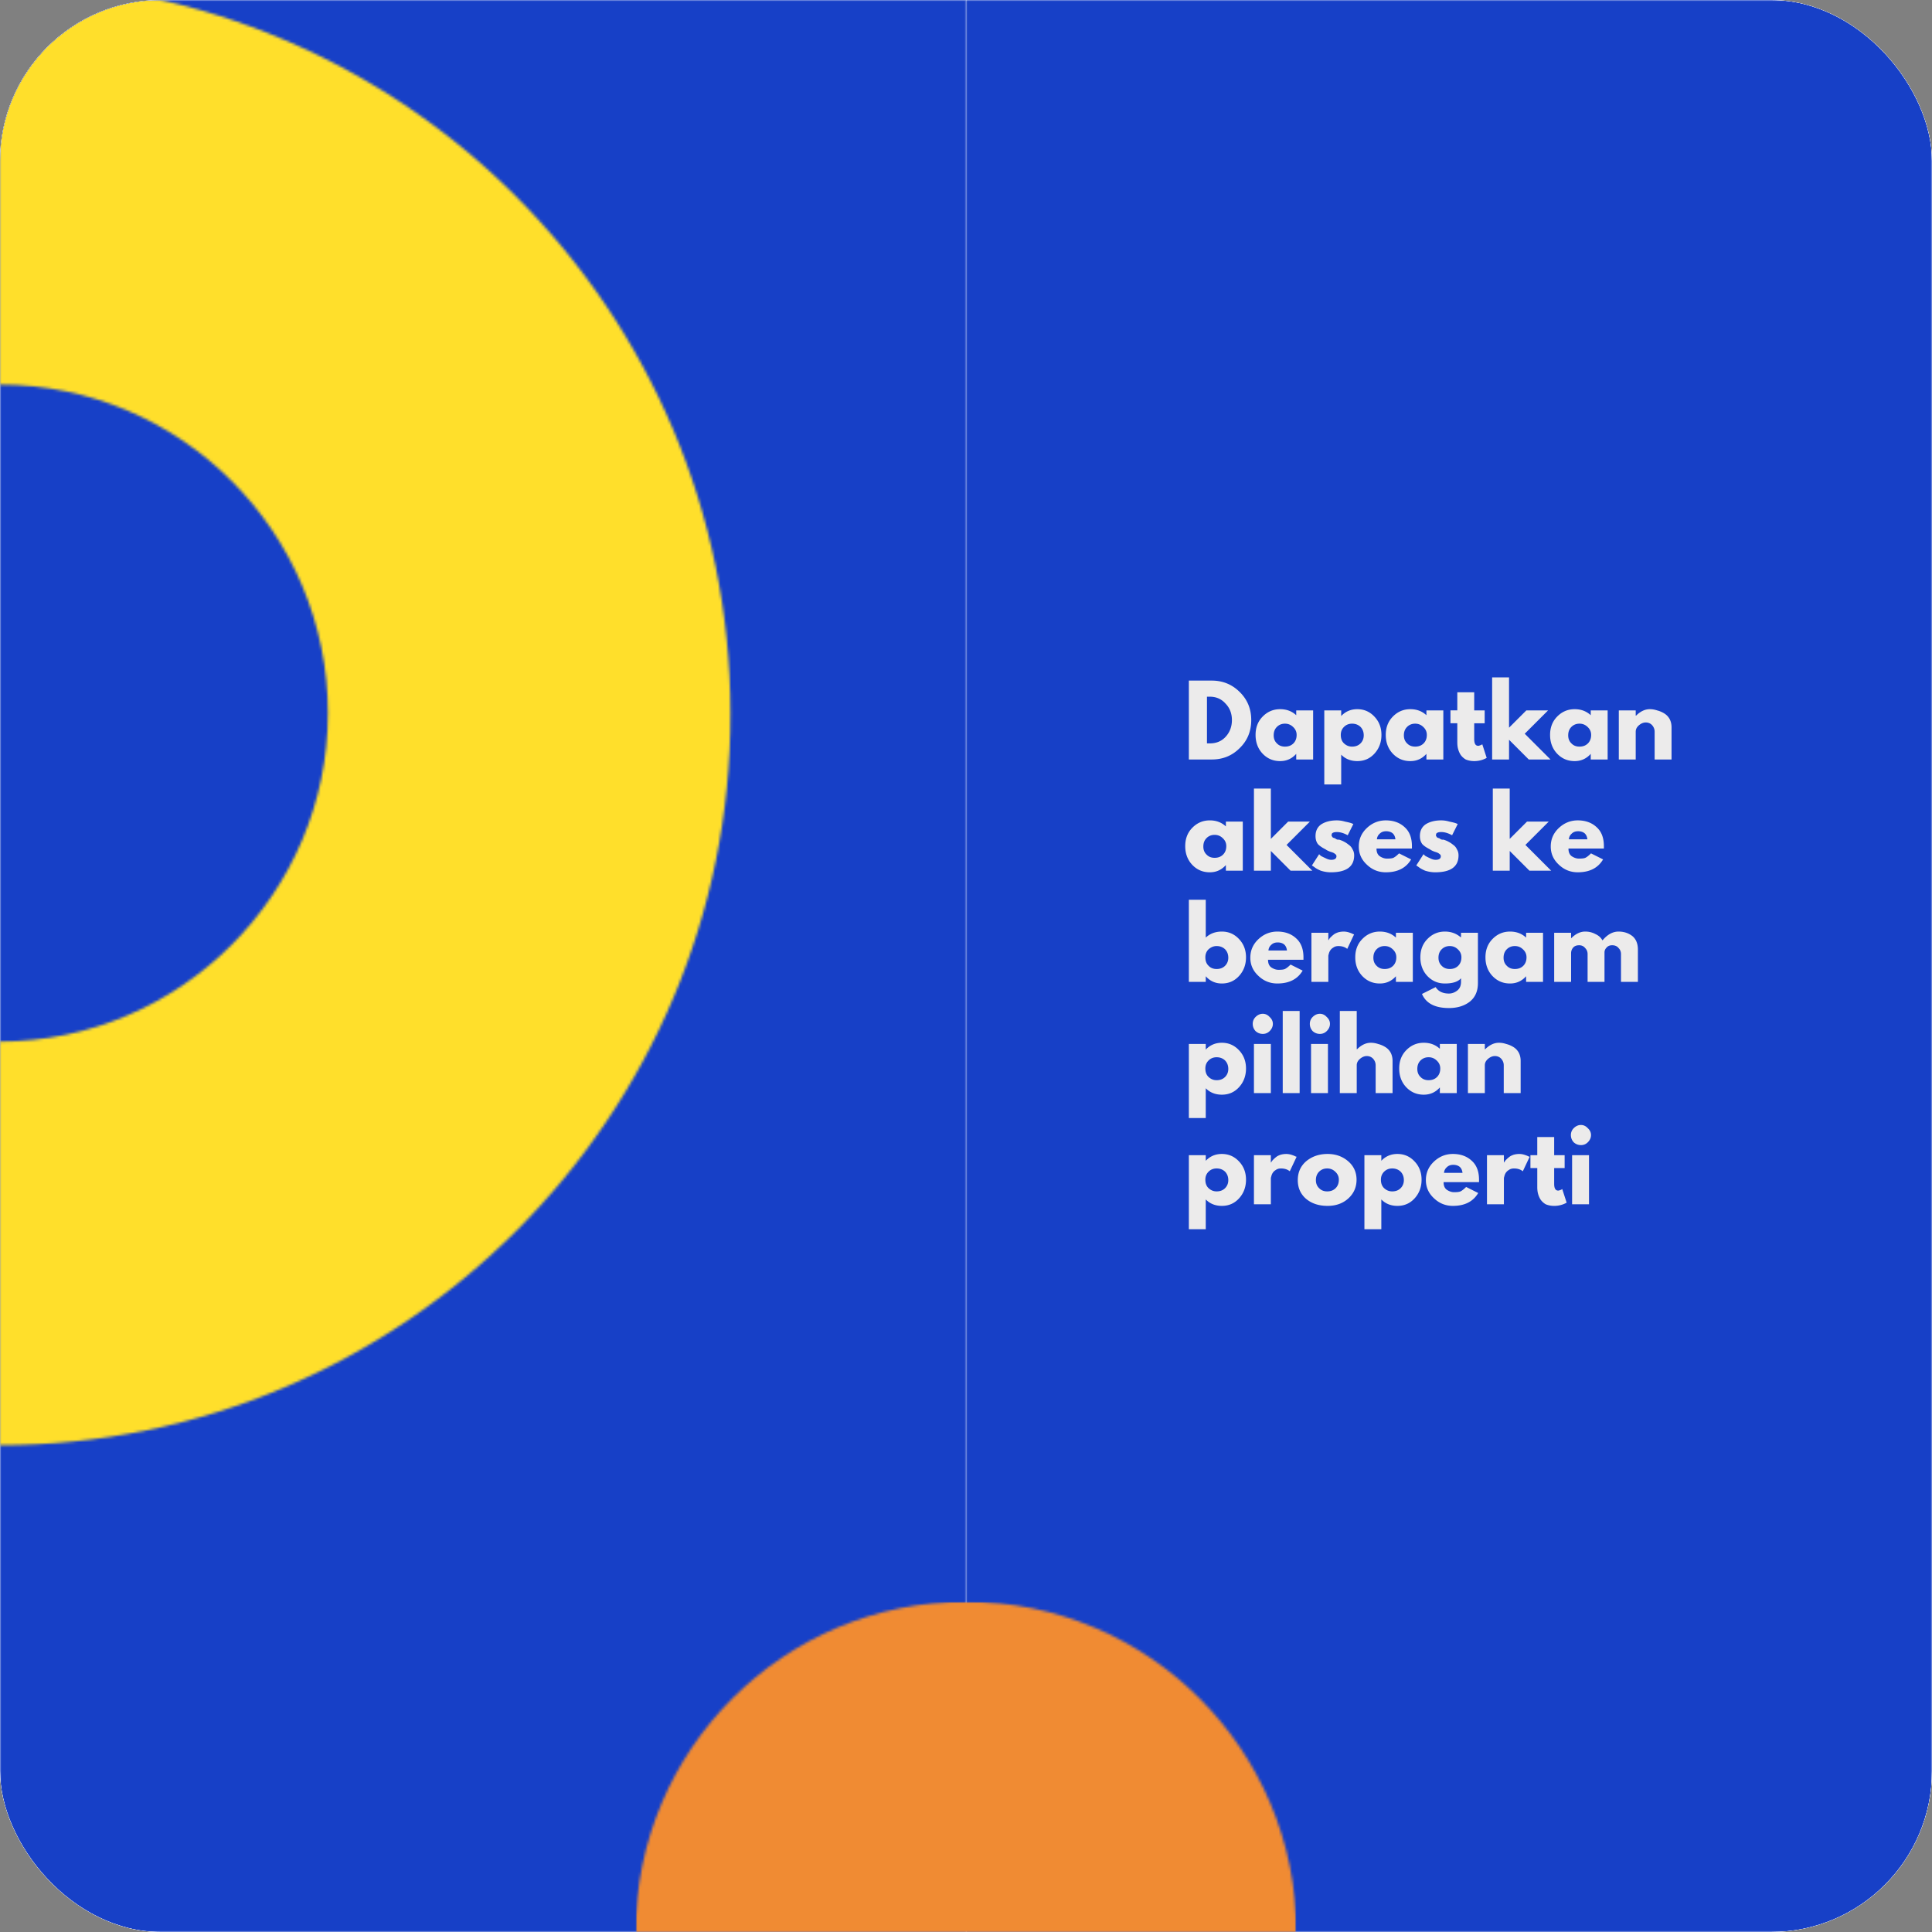 <svg width="720" height="720" fill="none" xmlns="http://www.w3.org/2000/svg"><rect width="100%" height="100%" fill="#808080" stroke="none"/><g clip-path="url(#a)"><path d="M792-72H-72v864h864V-72z" fill="#fff"/><path d="M792-72H-72v864h864V-72z" fill="#fff"/><mask id="b" style="mask-type:luminance" maskUnits="userSpaceOnUse" x="0" y="0" width="360" height="720"><path d="M0 0h360v720H0V0z" fill="#fff"/></mask><g mask="url(#b)"><path d="M0 0h360v720H0V0z" fill="#1740C7"/></g><mask id="c" style="mask-type:luminance" maskUnits="userSpaceOnUse" x="0" y="0" width="275" height="541"><path d="M0 0h274.65v540.6H0V0z" fill="#fff"/></mask><g mask="url(#c)"><mask id="d" style="mask-type:luminance" maskUnits="userSpaceOnUse" x="-273" y="-7" width="546" height="546"><path d="M-.187 538.575c-150 0-272.438-122.437-272.438-272.813 0-150 122.438-272.437 272.438-272.437 150.375 0 272.4 122.437 272.4 272.437.412 150.376-122.025 272.813-272.4 272.813zm0-395.25c-67.313 0-122.438 55.125-122.438 122.437 0 67.275 55.125 122.401 122.438 122.401 67.275 0 122.4-55.126 122.4-122.401 0-67.312-54.713-122.437-122.4-122.437z" fill="#fff"/></mask><g mask="url(#d)"><path d="M-272.625-6.675H274.65V540.6h-547.275V-6.675z" fill="#FFDF2B"/></g></g><mask id="e" style="mask-type:luminance" maskUnits="userSpaceOnUse" x="360" y="0" width="360" height="720"><path d="M360 0h360v720H360V0z" fill="#fff"/></mask><g mask="url(#e)"><path d="M358 0h362v720H358V0z" fill="#1740C7"/></g><mask id="f" style="mask-type:luminance" maskUnits="userSpaceOnUse" x="236" y="596" width="248" height="124"><path d="M236.888 596.887h246.225V720H236.888V596.887z" fill="#fff"/></mask><g mask="url(#f)"><mask id="g" style="mask-type:luminance" maskUnits="userSpaceOnUse" x="236" y="596" width="248" height="248"><path d="M360 596.887c-67.987 0-123.112 55.125-123.112 123.113 0 67.987 55.125 123.112 123.112 123.112 67.988 0 123.113-55.125 123.113-123.112 0-67.988-55.125-123.113-123.113-123.113z" fill="#fff"/></mask><g mask="url(#g)"><path d="M236.888 596.887h246.225v246.225H236.888V596.887z" fill="#F08B33"/></g></g><path d="M443.051 253.64h8.55c4.088 0 7.538 1.425 10.35 4.2 2.888 2.812 4.35 6.3 4.35 10.5s-1.462 7.725-4.35 10.5c-2.812 2.812-6.262 4.2-10.35 4.2h-8.55v-29.4zm6.75 23.4h1.05c2.4 0 4.35-.788 5.85-2.4 1.575-1.688 2.4-3.788 2.4-6.3 0-2.475-.825-4.538-2.4-6.15-1.5-1.688-3.45-2.55-5.85-2.55h-1.05v17.4zm20.664 3.75c-1.725-1.875-2.55-4.2-2.55-6.9s.825-4.95 2.55-6.75c1.8-1.875 3.975-2.85 6.6-2.85 2.4 0 4.388.75 6 2.25v-1.8h6.3v18.3h-6.3v-2.1c-1.612 1.8-3.6 2.7-6 2.7-2.625 0-4.8-.937-6.6-2.85zm5.4-9.9c-.825.825-1.2 1.875-1.2 3.15 0 1.2.375 2.213 1.2 3 .788.825 1.8 1.2 3 1.2 1.275 0 2.325-.375 3.15-1.2.788-.787 1.2-1.837 1.2-3.15 0-1.2-.45-2.175-1.35-3-.825-.787-1.8-1.2-3-1.2s-2.212.413-3 1.2zm36.41-3.75c1.688 1.8 2.55 4.05 2.55 6.75s-.862 5.025-2.55 6.9c-1.725 1.913-3.862 2.85-6.45 2.85-2.4 0-4.425-.787-6-2.4v11.1h-6.3v-27.6h6.3v2.1c1.575-1.687 3.6-2.55 6-2.55 2.588 0 4.725.975 6.45 2.85zm-5.25 9.9c.788-.787 1.2-1.8 1.2-3 0-1.275-.412-2.325-1.2-3.15-.825-.787-1.875-1.2-3.15-1.2-1.2 0-2.212.413-3 1.2-.825.825-1.2 1.8-1.2 3 0 1.313.375 2.363 1.2 3.15.9.825 1.875 1.2 3 1.2 1.275 0 2.325-.375 3.15-1.2zm11.961 3.75c-1.725-1.875-2.55-4.2-2.55-6.9s.825-4.95 2.55-6.75c1.8-1.875 3.975-2.85 6.6-2.85 2.4 0 4.387.75 6 2.25v-1.8h6.3v18.3h-6.3v-2.1c-1.613 1.8-3.6 2.7-6 2.7-2.625 0-4.8-.937-6.6-2.85zm5.4-9.9c-.825.825-1.2 1.875-1.2 3.15 0 1.2.375 2.213 1.2 3 .787.825 1.8 1.2 3 1.2 1.275 0 2.325-.375 3.15-1.2.787-.787 1.2-1.837 1.2-3.15 0-1.2-.45-2.175-1.35-3-.825-.787-1.8-1.2-3-1.2s-2.213.413-3 1.2zm18.71-6.15v-6.75h6.3v6.75h3.9v4.8h-3.9v5.85c0 1.725.487 2.55 1.5 2.55.187 0 .375-.038.6-.15.3-.075.525-.188.75-.3l.15-.15 1.65 5.1a9.444 9.444 0 0 1-4.65 1.2c-1.2 0-2.25-.225-3.15-.6a6.03 6.03 0 0 1-1.95-1.8 7.866 7.866 0 0 1-.9-2.1c-.225-.788-.3-1.65-.3-2.55v-7.05h-2.55v-4.8h2.55zm33.831 0-8.7 8.7 9.6 9.6h-8.1l-7.35-7.35v7.35h-6.3v-30.6h6.3v18.75l6.45-6.45h8.1zm3.296 16.05c-1.725-1.875-2.55-4.2-2.55-6.9s.825-4.95 2.55-6.75c1.8-1.875 3.975-2.85 6.6-2.85 2.4 0 4.387.75 6 2.25v-1.8h6.3v18.3h-6.3v-2.1c-1.613 1.8-3.6 2.7-6 2.7-2.625 0-4.8-.937-6.6-2.85zm5.4-9.9c-.825.825-1.2 1.875-1.2 3.15 0 1.2.375 2.213 1.2 3 .787.825 1.8 1.2 3 1.2 1.275 0 2.325-.375 3.15-1.2.787-.787 1.2-1.837 1.2-3.15 0-1.2-.45-2.175-1.35-3-.825-.787-1.8-1.2-3-1.2s-2.213.413-3 1.2zm17.66 12.15v-18.3h6.3v1.95h.15c1.575-1.575 3.3-2.4 5.1-2.4.9 0 1.8.15 2.7.45a9.41 9.41 0 0 1 2.55 1.05c.9.525 1.575 1.2 2.1 2.1.487.9.75 1.95.75 3.15v12h-6.3v-10.35c0-.9-.3-1.687-.9-2.4-.6-.675-1.425-1.05-2.4-1.05-.9 0-1.763.375-2.55 1.05-.825.713-1.2 1.5-1.2 2.4v10.35h-6.3zm-159.032 39.19c-1.725-1.875-2.55-4.2-2.55-6.9s.825-4.95 2.55-6.75c1.8-1.875 3.975-2.85 6.6-2.85 2.4 0 4.388.75 6 2.25v-1.8h6.3v18.3h-6.3v-2.1c-1.612 1.8-3.6 2.7-6 2.7-2.625 0-4.8-.938-6.6-2.85zm5.4-9.9c-.825.825-1.2 1.875-1.2 3.15 0 1.2.375 2.212 1.2 3 .788.825 1.8 1.2 3 1.2 1.275 0 2.325-.375 3.15-1.2.788-.788 1.2-1.838 1.2-3.15 0-1.2-.45-2.175-1.35-3-.825-.788-1.8-1.2-3-1.2s-2.212.412-3 1.2zm38.51-6.15-8.7 8.7 9.6 9.6h-8.1l-7.35-7.35v7.35h-6.3v-30.6h6.3v18.75l6.45-6.45h8.1z" fill="#ECEBEB"/><path d="M498.207 305.73c.975 0 1.988.15 3 .45 1.088.225 1.875.412 2.4.6l.75.3-2.1 4.2c-1.425-.788-2.775-1.2-4.05-1.2-.712 0-1.2.112-1.5.3-.3.112-.45.412-.45.9v.3c.075 0 .15.075.15.15.075.112.15.225.15.3.075 0 .188.075.3.15.188.112.338.15.45.15.075 0 .188.075.3.15.188.112.338.225.45.3.075 0 .225.075.45.15h.6c.675.225 1.275.45 1.8.75.6.3 1.2.712 1.8 1.2.6.412 1.05.975 1.35 1.65.375.6.6 1.35.6 2.25 0 4.2-2.925 6.3-8.7 6.3-1.312 0-2.55-.225-3.75-.6-1.125-.488-1.912-.938-2.4-1.35l-.9-.6 2.7-4.2c.075.112.3.3.6.6.375.225.975.525 1.8.9.788.412 1.5.6 2.1.6 1.275 0 1.95-.45 1.95-1.35 0-.375-.225-.675-.6-.9-.3-.3-.862-.525-1.65-.75-.825-.3-1.425-.6-1.8-.9-1.2-.6-2.175-1.238-2.85-1.95-.6-.788-.9-1.8-.9-3 0-1.875.675-3.338 2.1-4.35 1.5-.975 3.45-1.5 5.85-1.5zm27.976 10.5h-13.2c0 1.312.375 2.25 1.2 2.85.9.6 1.8.9 2.7.9 1.088 0 1.875-.075 2.4-.3.6-.3 1.275-.825 2.1-1.65l4.5 2.25c-1.912 3.225-5.062 4.8-9.45 4.8-2.7 0-5.062-.938-7.05-2.85-2.025-1.875-3-4.125-3-6.75 0-2.7.975-4.988 3-6.9 1.988-1.875 4.35-2.85 7.05-2.85 2.888 0 5.25.862 7.05 2.55 1.8 1.612 2.7 3.975 2.7 7.05v.9zm-13.05-3.45h6.9c-.112-.975-.45-1.725-1.05-2.25-.6-.488-1.425-.75-2.4-.75-1.012 0-1.8.3-2.4.9-.6.525-.975 1.2-1.05 2.1zm23.969-7.05c.975 0 1.988.15 3 .45 1.088.225 1.875.412 2.4.6l.75.3-2.1 4.2c-1.425-.788-2.775-1.2-4.05-1.2-.712 0-1.2.112-1.5.3-.3.112-.45.412-.45.9v.3c.075 0 .15.075.15.15.075.112.15.225.15.3.075 0 .188.075.3.15.188.112.338.15.45.15.075 0 .188.075.3.15.188.112.338.225.45.3.075 0 .225.075.45.15h.6c.675.225 1.275.45 1.8.75.6.3 1.2.712 1.8 1.2.6.412 1.05.975 1.35 1.65.375.6.6 1.35.6 2.25 0 4.2-2.925 6.3-8.7 6.3-1.312 0-2.55-.225-3.75-.6-1.125-.488-1.912-.938-2.4-1.35l-.9-.6 2.7-4.2c.075.112.3.3.6.6.375.225.975.525 1.8.9.788.412 1.5.6 2.1.6 1.275 0 1.95-.45 1.95-1.35 0-.375-.225-.675-.6-.9-.3-.3-.862-.525-1.65-.75-.825-.3-1.425-.6-1.8-.9-1.2-.6-2.175-1.238-2.85-1.95-.6-.788-.9-1.8-.9-3 0-1.875.675-3.338 2.1-4.35 1.5-.975 3.45-1.5 5.85-1.5zm40.073.45-8.7 8.7 9.6 9.6h-8.1l-7.35-7.35v7.35h-6.3v-30.6h6.3v18.75l6.45-6.45h8.1zm20.546 10.05h-13.2c0 1.312.375 2.25 1.2 2.85.9.6 1.8.9 2.7.9 1.088 0 1.875-.075 2.4-.3.6-.3 1.275-.825 2.1-1.65l4.5 2.25c-1.912 3.225-5.062 4.8-9.45 4.8-2.7 0-5.062-.938-7.05-2.85-2.025-1.875-3-4.125-3-6.75 0-2.7.975-4.988 3-6.9 1.988-1.875 4.35-2.85 7.05-2.85 2.888 0 5.25.862 7.05 2.55 1.8 1.612 2.7 3.975 2.7 7.05v.9zm-13.05-3.45h6.9c-.112-.975-.45-1.725-1.05-2.25-.6-.488-1.425-.75-2.4-.75-1.012 0-1.8.3-2.4.9-.6.525-.975 1.2-1.05 2.1zm-122.87 37.24c1.688 1.8 2.55 4.05 2.55 6.75s-.862 5.025-2.55 6.9c-1.725 1.913-3.862 2.85-6.45 2.85-2.4 0-4.425-.9-6-2.7v2.1h-6.3v-30.6h6.3v14.1c1.575-1.5 3.6-2.25 6-2.25 2.588 0 4.725.975 6.45 2.85zm-5.25 9.9c.788-.787 1.2-1.8 1.2-3 0-1.275-.412-2.325-1.2-3.15-.825-.787-1.875-1.2-3.15-1.2-1.125 0-2.1.413-3 1.2-.825.825-1.2 1.8-1.2 3 0 1.313.375 2.363 1.2 3.15.788.825 1.8 1.2 3 1.2 1.275 0 2.325-.375 3.15-1.2zm29.21-2.25h-13.2c0 1.312.375 2.25 1.2 2.85.9.6 1.8.9 2.7.9 1.088 0 1.875-.075 2.4-.3.6-.3 1.275-.825 2.1-1.65l4.5 2.25c-1.912 3.225-5.062 4.8-9.45 4.8-2.7 0-5.062-.938-7.05-2.85-2.025-1.875-3-4.125-3-6.75 0-2.7.975-4.988 3-6.9 1.988-1.875 4.35-2.85 7.05-2.85 2.888 0 5.25.862 7.05 2.55 1.8 1.612 2.7 3.975 2.7 7.05v.9zm-13.05-3.45h6.9c-.112-.975-.45-1.725-1.05-2.25-.6-.488-1.425-.75-2.4-.75-1.012 0-1.8.3-2.4.9-.6.525-.975 1.2-1.05 2.1zm16.019 11.7v-18.3h6.3v2.7h.15c0-.075.038-.188.15-.3.075-.188.3-.45.6-.75.375-.375.788-.75 1.2-1.05.375-.3.9-.525 1.5-.75a7.875 7.875 0 0 1 2.1-.3c.675 0 1.35.112 1.95.3.675.225 1.2.412 1.5.6l.45.15-2.55 5.4c-.825-.675-1.912-1.05-3.3-1.05-.825 0-1.462.225-1.95.6-.525.3-.9.712-1.2 1.2a4.308 4.308 0 0 0-.45 1.2 2.2 2.2 0 0 0-.15.75v9.6h-6.3zm18.889-2.25c-1.725-1.875-2.55-4.2-2.55-6.9s.825-4.95 2.55-6.75c1.8-1.875 3.975-2.85 6.6-2.85 2.4 0 4.388.75 6 2.25v-1.8h6.3v18.3h-6.3v-2.1c-1.612 1.8-3.6 2.7-6 2.7-2.625 0-4.8-.938-6.6-2.85zm5.4-9.9c-.825.825-1.2 1.875-1.2 3.15 0 1.2.375 2.212 1.2 3 .788.825 1.8 1.2 3 1.2 1.275 0 2.325-.375 3.15-1.2.788-.788 1.2-1.838 1.2-3.15 0-1.2-.45-2.175-1.35-3-.825-.788-1.8-1.2-3-1.2s-2.212.412-3 1.2zm16.911 16.65 5.1-2.55c.975 1.575 2.625 2.4 4.95 2.4 1.087 0 2.1-.375 3-1.05.975-.713 1.5-1.8 1.5-3.3v-1.35c-1.125 1.312-3.113 1.95-6 1.95-2.625 0-4.8-.938-6.6-2.85-1.725-1.875-2.55-4.2-2.55-6.9s.825-4.95 2.55-6.75c1.8-1.875 3.975-2.85 6.6-2.85 2.287 0 4.237.712 5.85 2.1h.15v-1.65h6.3v18.75c0 3-1.013 5.287-3 6.9-2.025 1.575-4.613 2.4-7.8 2.4-5.213 0-8.55-1.763-10.05-5.25zm7.35-16.65c-.825.825-1.2 1.875-1.2 3.15 0 1.2.375 2.212 1.2 3 .787.825 1.8 1.2 3 1.2 1.275 0 2.325-.375 3.15-1.2.787-.788 1.2-1.838 1.2-3.15 0-1.2-.45-2.175-1.35-3-.825-.788-1.8-1.2-3-1.2s-2.213.412-3 1.2zm18.86 9.9c-1.725-1.875-2.55-4.2-2.55-6.9s.825-4.95 2.55-6.75c1.8-1.875 3.975-2.85 6.6-2.85 2.4 0 4.387.75 6 2.25v-1.8h6.3v18.3h-6.3v-2.1c-1.613 1.8-3.6 2.7-6 2.7-2.625 0-4.8-.938-6.6-2.85zm5.4-9.9c-.825.825-1.2 1.875-1.2 3.15 0 1.2.375 2.212 1.2 3 .787.825 1.8 1.2 3 1.2 1.275 0 2.325-.375 3.15-1.2.787-.788 1.2-1.838 1.2-3.15 0-1.2-.45-2.175-1.35-3-.825-.788-1.8-1.2-3-1.2s-2.213.412-3 1.2zm17.66 12.15v-18.3h6.3v1.95h.15c1.575-1.575 3.3-2.4 5.1-2.4 1.388 0 2.625.3 3.75.9 1.2.525 2.1 1.312 2.7 2.4 1.8-2.175 3.788-3.3 6-3.3 1.988 0 3.675.562 5.1 1.65 1.388 1.125 2.1 2.812 2.1 5.1v12h-6.3v-10.35c0-.9-.3-1.65-.9-2.25-.525-.675-1.312-1.05-2.4-1.05-.9 0-1.612.3-2.1.9a2.438 2.438 0 0 0-.75 1.8v10.95h-6.3v-10.35c0-.9-.3-1.65-.9-2.25-.525-.675-1.275-1.05-2.25-1.05-1.012 0-1.762.3-2.25.9-.525.6-.75 1.312-.75 2.1v10.65h-6.3zm-117.399 25.54c1.688 1.8 2.55 4.05 2.55 6.75s-.862 5.025-2.55 6.9c-1.725 1.912-3.862 2.85-6.45 2.85-2.4 0-4.425-.788-6-2.4v11.1h-6.3v-27.6h6.3v2.1c1.575-1.688 3.6-2.55 6-2.55 2.588 0 4.725.975 6.45 2.85zm-5.25 9.9c.788-.788 1.2-1.8 1.2-3 0-1.275-.412-2.325-1.2-3.15-.825-.788-1.875-1.2-3.15-1.2-1.2 0-2.212.412-3 1.2-.825.825-1.2 1.8-1.2 3 0 1.312.375 2.362 1.2 3.15.9.825 1.875 1.2 3 1.2 1.275 0 2.325-.375 3.15-1.2zm11.36-22.35c.788-.787 1.688-1.2 2.7-1.2.975 0 1.838.413 2.55 1.2.788.713 1.2 1.575 1.2 2.55 0 1.013-.412 1.913-1.2 2.7-.712.713-1.575 1.05-2.55 1.05-1.012 0-1.912-.337-2.7-1.05-.712-.787-1.05-1.687-1.05-2.7 0-.975.338-1.837 1.05-2.55zm-.6 10.05v18.3h6.3v-18.3h-6.3zm10.727 18.3v-30.6h6.3v30.6h-6.3zm11.15-28.35c.787-.787 1.687-1.2 2.7-1.2.975 0 1.837.413 2.55 1.2.787.713 1.2 1.575 1.2 2.55 0 1.013-.413 1.913-1.2 2.7-.713.713-1.575 1.05-2.55 1.05-1.013 0-1.913-.337-2.7-1.05-.713-.787-1.05-1.687-1.05-2.7 0-.975.337-1.837 1.05-2.55zm-.6 10.05v18.3h6.3v-18.3h-6.3zm10.727 18.3v-30.6h6.3v14.25h.15c1.575-1.575 3.3-2.4 5.1-2.4.9 0 1.8.15 2.7.45a9.41 9.41 0 0 1 2.55 1.05c.9.525 1.575 1.2 2.1 2.1.488.9.75 1.95.75 3.15v12h-6.3v-10.35c0-.9-.3-1.687-.9-2.4-.6-.675-1.425-1.05-2.4-1.05-.9 0-1.762.375-2.55 1.05-.825.713-1.2 1.5-1.2 2.4v10.35h-6.3zm24.679-2.25c-1.725-1.875-2.55-4.2-2.55-6.9s.825-4.95 2.55-6.75c1.8-1.875 3.975-2.85 6.6-2.85 2.4 0 4.387.75 6 2.25v-1.8h6.3v18.3h-6.3v-2.1c-1.613 1.8-3.6 2.7-6 2.7-2.625 0-4.8-.938-6.6-2.85zm5.4-9.9c-.825.825-1.2 1.875-1.2 3.15 0 1.2.375 2.212 1.2 3 .787.825 1.8 1.2 3 1.2 1.275 0 2.325-.375 3.15-1.2.787-.788 1.2-1.838 1.2-3.15 0-1.2-.45-2.175-1.35-3-.825-.788-1.8-1.2-3-1.2s-2.213.412-3 1.2zm17.66 12.15v-18.3h6.3v1.95h.15c1.575-1.575 3.3-2.4 5.1-2.4.9 0 1.8.15 2.7.45.9.225 1.725.562 2.55 1.05.9.525 1.575 1.2 2.1 2.1.488.9.75 1.95.75 3.15v12h-6.3v-10.35c0-.9-.3-1.688-.9-2.4-.6-.675-1.425-1.05-2.4-1.05-.9 0-1.762.375-2.55 1.05-.825.712-1.2 1.5-1.2 2.4v10.35h-6.3zm-85.253 25.54c1.688 1.8 2.55 4.05 2.55 6.75s-.862 5.025-2.55 6.9c-1.725 1.913-3.862 2.85-6.45 2.85-2.4 0-4.425-.787-6-2.4v11.1h-6.3v-27.6h6.3v2.1c1.575-1.687 3.6-2.55 6-2.55 2.588 0 4.725.975 6.45 2.85zm-5.25 9.9c.788-.787 1.2-1.8 1.2-3 0-1.275-.412-2.325-1.2-3.15-.825-.787-1.875-1.2-3.15-1.2-1.2 0-2.212.413-3 1.2-.825.825-1.2 1.8-1.2 3 0 1.313.375 2.363 1.2 3.15.9.825 1.875 1.2 3 1.2 1.275 0 2.325-.375 3.15-1.2zm10.76 6v-18.3h6.3v2.7h.15c0-.075.038-.187.15-.3.075-.187.3-.45.6-.75.375-.375.788-.75 1.2-1.05.375-.3.9-.525 1.5-.75a7.916 7.916 0 0 1 2.1-.3c.675 0 1.35.113 1.95.3.675.225 1.2.413 1.5.6l.45.15-2.55 5.4c-.825-.675-1.912-1.05-3.3-1.05-.825 0-1.462.225-1.95.6-.525.3-.9.713-1.2 1.2a4.32 4.32 0 0 0-.45 1.2c-.112.3-.15.563-.15.75v9.6h-6.3zm19.339-2.1c-2.025-1.8-3-4.087-3-6.9 0-2.887 1.05-5.25 3.15-7.05 2.175-1.8 4.838-2.7 7.95-2.7 3 0 5.55.9 7.65 2.7 2.1 1.8 3.15 4.125 3.15 6.9 0 2.813-1.05 5.175-3.15 7.05-2.025 1.8-4.575 2.7-7.65 2.7-3.3 0-6-.9-8.1-2.7zm4.95-10.05c-.825.825-1.2 1.875-1.2 3.15 0 1.2.375 2.213 1.2 3 .788.825 1.8 1.2 3 1.2 1.275 0 2.325-.375 3.15-1.2.788-.787 1.2-1.837 1.2-3.15 0-1.2-.45-2.175-1.35-3-.825-.787-1.8-1.2-3-1.2s-2.212.413-3 1.2zm35.629-3.75c1.688 1.8 2.55 4.05 2.55 6.75s-.862 5.025-2.55 6.9c-1.725 1.913-3.862 2.85-6.45 2.85-2.4 0-4.425-.787-6-2.4v11.1h-6.3v-27.6h6.3v2.1c1.575-1.687 3.6-2.55 6-2.55 2.588 0 4.725.975 6.45 2.85zm-5.25 9.9c.788-.787 1.2-1.8 1.2-3 0-1.275-.412-2.325-1.2-3.15-.825-.787-1.875-1.2-3.15-1.2-1.2 0-2.212.413-3 1.2-.825.825-1.2 1.8-1.2 3 0 1.313.375 2.363 1.2 3.15.9.825 1.875 1.2 3 1.2 1.275 0 2.325-.375 3.15-1.2zm29.211-2.25h-13.2c0 1.313.375 2.25 1.2 2.85.9.6 1.8.9 2.7.9 1.087 0 1.875-.075 2.4-.3.6-.3 1.275-.825 2.1-1.65l4.5 2.25c-1.913 3.225-5.063 4.8-9.45 4.8-2.7 0-5.063-.937-7.05-2.85-2.025-1.875-3-4.125-3-6.75 0-2.7.975-4.987 3-6.9 1.987-1.875 4.35-2.85 7.05-2.85 2.887 0 5.25.863 7.05 2.55 1.8 1.613 2.7 3.975 2.7 7.05v.9zm-13.05-3.45h6.9c-.113-.975-.45-1.725-1.05-2.25-.6-.487-1.425-.75-2.4-.75-1.013 0-1.8.3-2.4.9-.6.525-.975 1.2-1.05 2.1zm16.018 11.7v-18.3h6.3v2.7h.15c0-.075.038-.187.15-.3.075-.187.3-.45.6-.75.375-.375.788-.75 1.2-1.05.375-.3.9-.525 1.5-.75a7.916 7.916 0 0 1 2.1-.3c.675 0 1.35.113 1.95.3.675.225 1.2.413 1.5.6l.45.15-2.55 5.4c-.825-.675-1.912-1.05-3.3-1.05-.825 0-1.462.225-1.95.6-.525.3-.9.713-1.2 1.2a4.32 4.32 0 0 0-.45 1.2c-.112.3-.15.563-.15.75v9.6h-6.3zm18.739-18.3v-6.75h6.3v6.75h3.9v4.8h-3.9v5.85c0 1.725.488 2.55 1.5 2.55.188 0 .375-.037.6-.15.3-.075.525-.187.75-.3l.15-.15 1.65 5.1a9.442 9.442 0 0 1-4.65 1.2c-1.2 0-2.25-.225-3.15-.6a6.03 6.03 0 0 1-1.95-1.8 7.917 7.917 0 0 1-.9-2.1c-.225-.787-.3-1.65-.3-2.55v-7.05h-2.55v-4.8h2.55zm13.581-10.05c.787-.787 1.687-1.2 2.7-1.2.975 0 1.837.413 2.55 1.2.787.713 1.2 1.575 1.2 2.55 0 1.013-.413 1.913-1.2 2.7-.713.713-1.575 1.05-2.55 1.05-1.013 0-1.913-.337-2.7-1.05-.713-.787-1.05-1.687-1.05-2.7 0-.975.337-1.837 1.05-2.55zm-.6 10.05v18.3h6.3v-18.3h-6.3z" fill="#ECEBEB"/></g><defs><clipPath id="a"><rect width="720" height="720" rx="60" fill="#fff"/></clipPath></defs></svg>